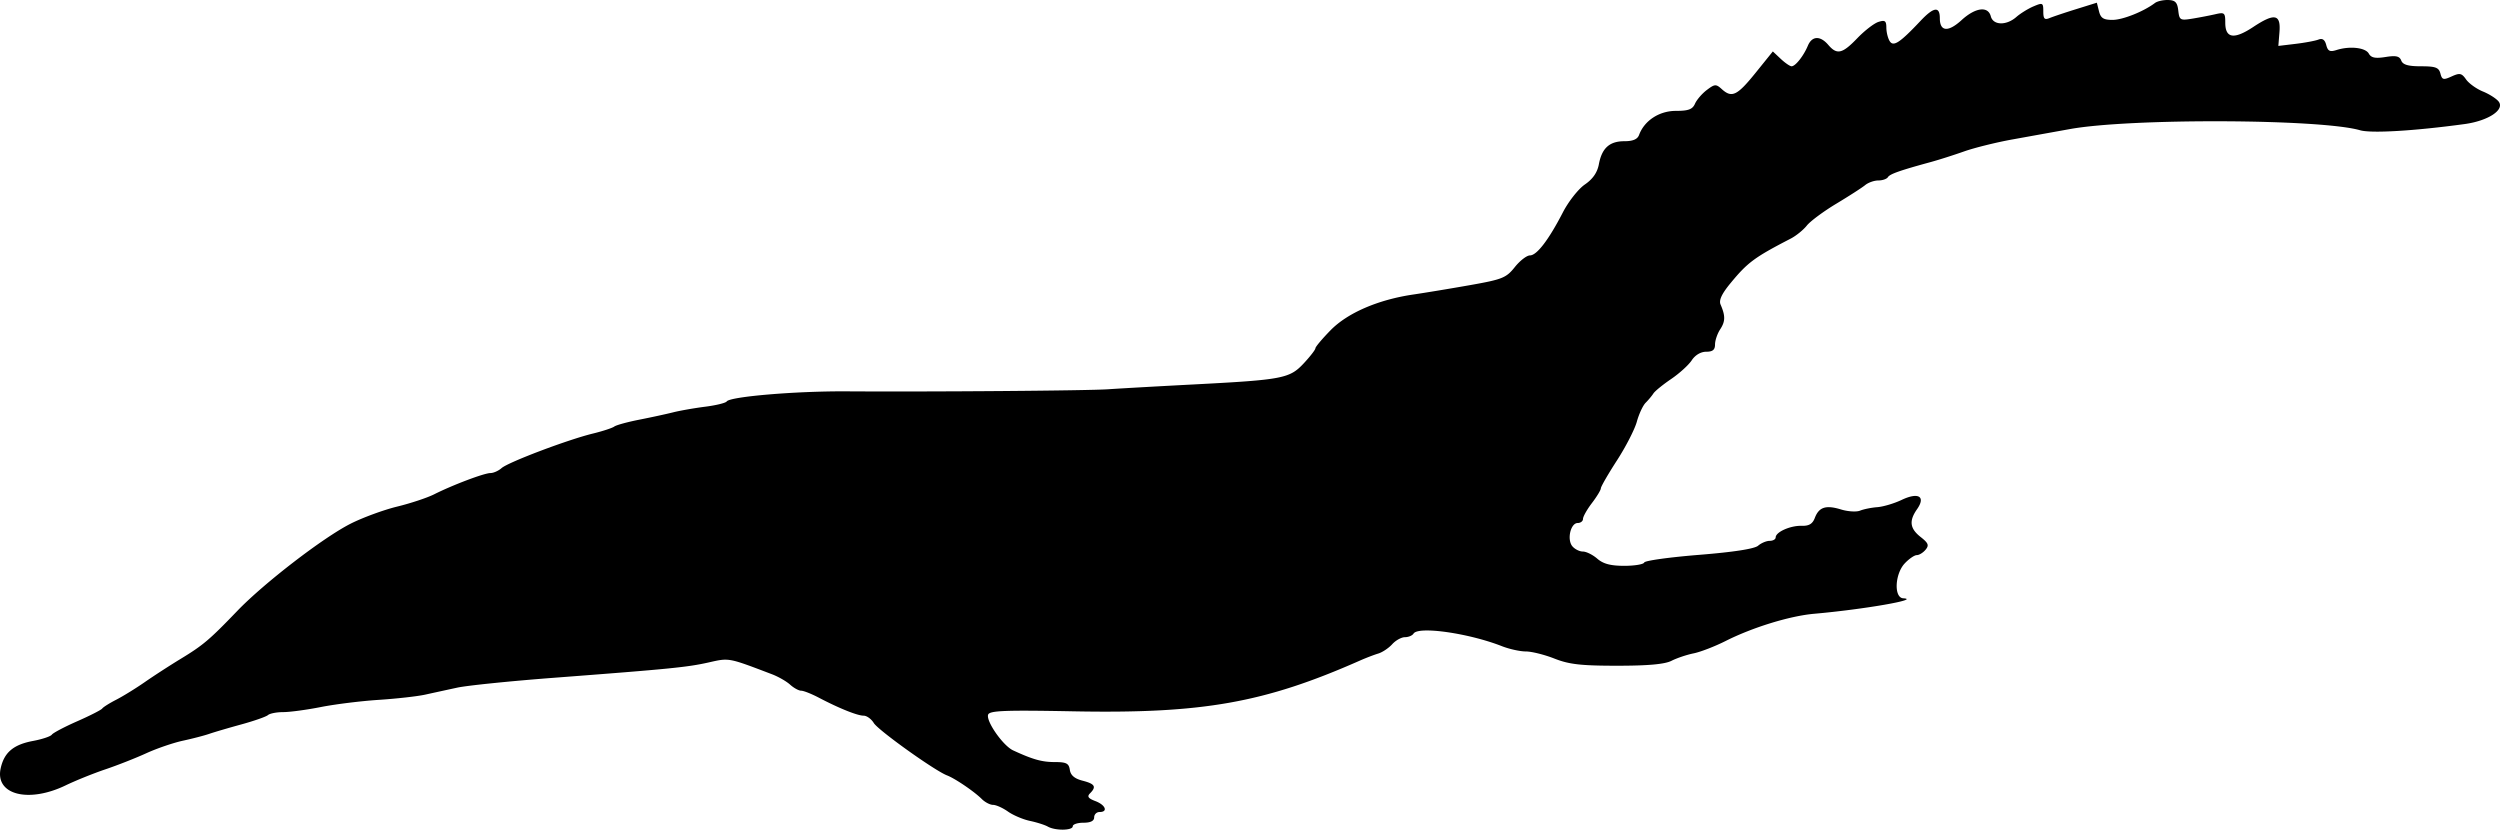 <svg xmlns="http://www.w3.org/2000/svg" xmlns:dc="http://dublincore.org/documents/dcmi-terms/" height="310.026" viewBox="0 0 875.811 290.65" width="934.199"><path d="M367.064 289.576c-1.032-.588-3.844-1.485-6.25-1.993-2.407-.508-5.869-1.979-7.693-3.268-1.825-1.29-4.176-2.345-5.224-2.345s-2.83-.924-3.96-2.055c-2.619-2.619-9.348-7.192-12.177-8.275-4.297-1.646-24.104-15.809-25.645-18.338-.865-1.42-2.467-2.582-3.56-2.582-2.187 0-8.587-2.571-15.74-6.324-2.542-1.334-5.31-2.426-6.15-2.426-.842 0-2.582-.952-3.869-2.117-1.286-1.164-4.143-2.803-6.348-3.642-15.441-5.872-14.93-5.777-22.134-4.155-7.527 1.694-13.46 2.282-54.375 5.394-15.125 1.15-30.313 2.701-33.75 3.446-3.438.745-8.5 1.849-11.25 2.454-2.75.605-10.063 1.427-16.25 1.828-6.188.4-15.305 1.53-20.26 2.51-4.956.98-10.89 1.782-13.188 1.782-2.297 0-4.712.468-5.365 1.039-.653.571-4.844 2.04-9.312 3.266-4.47 1.225-9.532 2.713-11.25 3.307-1.72.594-5.878 1.676-9.243 2.405-3.364.728-9.143 2.709-12.843 4.4-3.699 1.693-10.137 4.226-14.306 5.631-4.17 1.405-10.45 3.937-13.954 5.628-13.03 6.286-24.714 3.254-22.752-5.904 1.204-5.616 4.455-8.384 11.365-9.675 3.188-.595 6.148-1.586 6.577-2.202.43-.615 4.437-2.727 8.906-4.694 4.468-1.967 8.406-3.976 8.75-4.464.343-.488 2.552-1.876 4.908-3.084 2.356-1.208 6.856-3.983 10-6.167 3.144-2.185 8.81-5.854 12.592-8.155 7.866-4.786 10.062-6.647 19.819-16.793 9.376-9.751 30.18-25.755 39.742-30.573 4.228-2.13 11.54-4.814 16.25-5.964 4.71-1.15 10.532-3.08 12.939-4.29 6.577-3.305 17.58-7.46 19.755-7.46 1.058 0 2.81-.782 3.896-1.737 2.356-2.074 23.155-9.943 31.974-12.097 3.437-.84 6.812-1.946 7.5-2.458.687-.512 4.625-1.594 8.75-2.405 4.125-.812 9.468-1.97 11.875-2.575 2.406-.605 7.468-1.493 11.25-1.973 3.78-.48 7.16-1.308 7.51-1.838 1.126-1.707 24.225-3.652 42.043-3.54 30.675.193 84.617-.24 91.697-.737 3.78-.265 17.28-1.026 30-1.69 31.13-1.627 33.47-2.078 38.437-7.407 2.234-2.397 4.063-4.76 4.063-5.252s2.39-3.335 5.312-6.32c5.97-6.096 16.677-10.713 29.063-12.53 4.125-.606 13.055-2.084 19.845-3.286 11.285-1.997 12.626-2.537 15.625-6.295 1.804-2.26 4.197-4.11 5.319-4.11 2.399 0 6.558-5.44 11.536-15.087 1.966-3.81 5.425-8.197 7.687-9.747 2.792-1.913 4.37-4.186 4.912-7.077 1.066-5.685 3.728-8.09 8.954-8.09 2.979 0 4.576-.68 5.13-2.187 1.847-5.02 7.06-8.438 12.867-8.438 4.437 0 5.858-.531 6.73-2.516.61-1.383 2.474-3.547 4.145-4.807 2.788-2.103 3.219-2.128 5.242-.297 3.52 3.186 5.38 2.29 11.82-5.692l6.061-7.515 2.769 2.601c1.523 1.43 3.233 2.601 3.8 2.601 1.337 0 4.199-3.612 5.694-7.187 1.456-3.482 4.333-3.607 7.154-.313 3.054 3.568 4.915 3.14 10.175-2.334 2.555-2.659 5.886-5.228 7.402-5.709 2.3-.73 2.76-.394 2.777 2.022.01 1.593.538 3.718 1.173 4.722 1.3 2.055 3.556.571 10.793-7.106 4.63-4.91 6.765-5.204 6.765-.93 0 4.708 2.912 4.96 7.62.659 4.852-4.431 9.28-5.003 10.242-1.324.83 3.175 5.44 3.298 8.932.239 1.42-1.244 4.127-2.92 6.018-3.723 3.24-1.378 3.438-1.277 3.438 1.77 0 2.59.434 3.052 2.187 2.326 1.203-.497 5.424-1.913 9.38-3.145l7.192-2.24.756 3.011c.6 2.393 1.573 3.012 4.73 3.012 3.572 0 10.874-2.908 14.874-5.923.828-.624 2.912-1.094 4.63-1.043 2.486.072 3.21.826 3.536 3.68.387 3.389.666 3.547 5 2.838 2.524-.414 6.136-1.11 8.027-1.548 3.165-.732 3.438-.497 3.438 2.967 0 5.502 3.058 5.973 9.798 1.509 7.478-4.954 9.698-4.516 9.187 1.81l-.39 4.827 6.015-.72c3.308-.395 6.925-1.072 8.038-1.504 1.394-.54 2.241.05 2.725 1.899.562 2.152 1.274 2.5 3.595 1.764 4.645-1.474 10.131-.87 11.316 1.246.825 1.476 2.264 1.77 5.846 1.197 3.687-.59 4.925-.31 5.522 1.246.561 1.464 2.427 2.005 6.913 2.005 5.111 0 6.254.424 6.803 2.524.585 2.236 1.033 2.354 3.937 1.03 2.853-1.3 3.508-1.163 5.06 1.055.982 1.4 3.636 3.301 5.897 4.223 2.262.922 4.75 2.518 5.528 3.546 2.179 2.88-3.686 6.737-11.958 7.865-17.676 2.41-32.695 3.3-36.602 2.167-13.735-3.981-80.298-4.26-101.605-.424-5.5.99-14.616 2.635-20.257 3.654-5.641 1.02-13.235 2.905-16.875 4.19-3.64 1.285-8.868 2.95-11.618 3.702-10.91 2.98-14.37 4.2-15.057 5.31-.394.637-1.904 1.158-3.356 1.158s-3.529.732-4.614 1.626c-1.085.894-5.63 3.822-10.098 6.506-4.47 2.683-9.124 6.136-10.344 7.672-1.22 1.537-3.751 3.587-5.625 4.557-12.74 6.591-15.102 8.34-21.103 15.618-3.092 3.75-4.135 5.997-3.482 7.5 1.718 3.959 1.688 5.88-.135 8.665-.996 1.522-1.811 3.913-1.811 5.312 0 1.874-.816 2.544-3.097 2.544-1.887 0-3.862 1.17-5.059 2.996-1.08 1.648-4.327 4.6-7.216 6.56-2.89 1.959-5.688 4.239-6.219 5.066-.53.828-1.751 2.292-2.713 3.253-.962.962-2.35 3.943-3.086 6.625-.735 2.681-3.874 8.796-6.974 13.587-3.1 4.792-5.636 9.19-5.636 9.771 0 .583-1.407 2.903-3.125 5.156-1.72 2.254-3.125 4.747-3.125 5.542 0 .794-.833 1.444-1.852 1.444-2.493 0-3.834 5.793-1.885 8.142.848 1.022 2.513 1.858 3.698 1.858 1.186 0 3.453 1.125 5.039 2.5 2.096 1.819 4.676 2.5 9.462 2.5 3.618 0 6.767-.525 6.996-1.168.23-.642 8.854-1.844 19.167-2.671 12.094-.97 19.45-2.108 20.723-3.207 1.085-.937 2.913-1.704 4.062-1.704 1.15 0 2.09-.542 2.09-1.206 0-1.873 5.135-4.17 9.071-4.058 2.608.074 3.843-.663 4.645-2.772 1.445-3.8 3.88-4.584 9.186-2.955 2.408.739 5.411.921 6.675.405 1.264-.515 3.985-1.063 6.048-1.216 2.062-.153 5.892-1.296 8.51-2.54 5.888-2.798 8.515-1.205 5.384 3.265-2.861 4.086-2.514 6.757 1.265 9.73 2.721 2.14 3.016 2.905 1.722 4.465-.86 1.035-2.24 1.882-3.067 1.882s-2.727 1.302-4.222 2.893c-3.487 3.712-3.848 12.041-.53 12.235 6.38.373-13.879 3.893-31.182 5.418-8.513.75-21.55 4.754-31.005 9.521-3.782 1.907-8.844 3.864-11.25 4.35-2.407.487-5.894 1.66-7.75 2.609-2.338 1.194-8.186 1.724-19.017 1.724-12.693 0-16.836-.47-21.983-2.5-3.489-1.375-7.998-2.5-10.021-2.5-2.024 0-5.8-.832-8.392-1.85-11.638-4.566-29.307-7.078-30.962-4.4-.425.688-1.778 1.25-3.005 1.25-1.228 0-3.238 1.11-4.467 2.468-1.228 1.358-3.425 2.827-4.88 3.264-1.457.438-4.336 1.542-6.398 2.454-33.548 14.831-55.15 18.657-100.432 17.788-23.85-.458-29.3-.249-29.834 1.142-.854 2.226 5.186 10.89 8.74 12.538 6.92 3.205 10.101 4.096 14.622 4.096 4.04 0 4.922.46 5.254 2.739.276 1.893 1.653 3.062 4.462 3.786 4.34 1.119 4.926 2.112 2.609 4.429-1.105 1.105-.655 1.757 1.875 2.719 3.585 1.363 4.52 3.827 1.454 3.827a1.88 1.88 0 0 0-1.875 1.875c0 1.25-1.25 1.875-3.75 1.875-2.063 0-3.75.563-3.75 1.25 0 1.517-6.144 1.59-8.75.106z"/></svg>